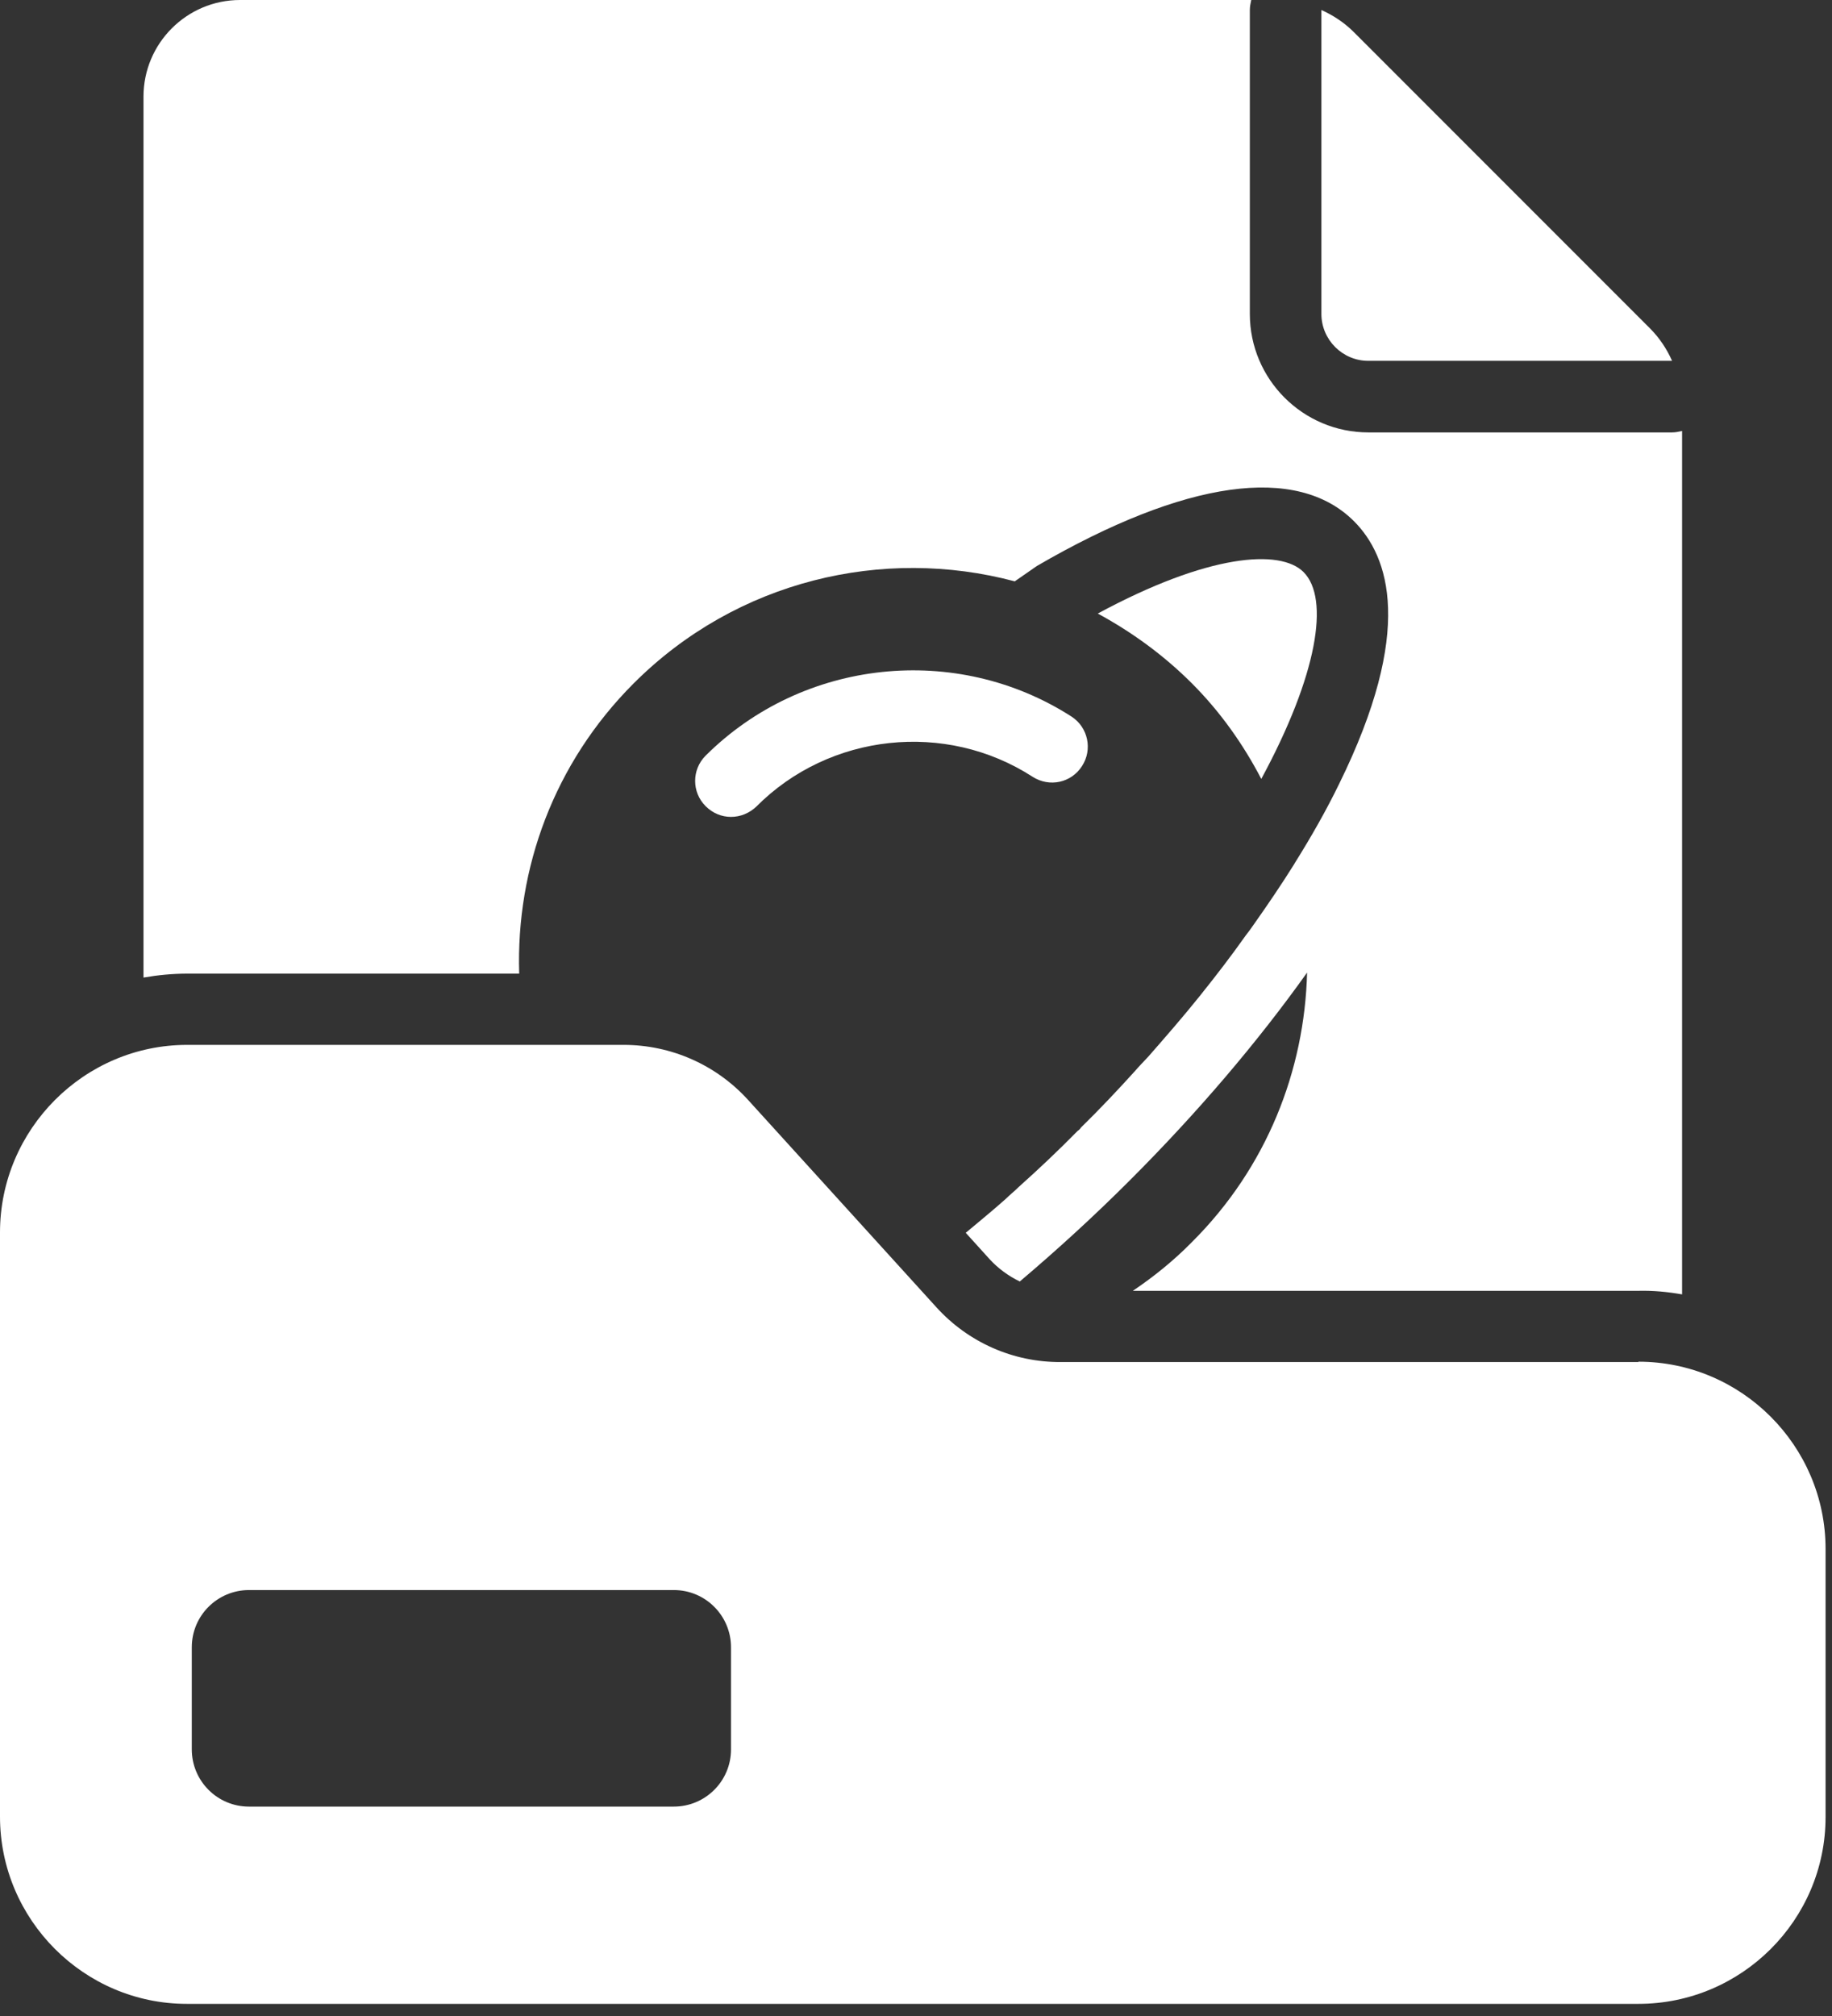 <svg width="80" height="88" viewBox="0 0 80 88" fill="none" xmlns="http://www.w3.org/2000/svg">
<rect x="0" y="0" width="80" height="88" fill="#333333" stroke="none"/>
<path d="M59.75 15.751H73.016C72.781 15.22 72.453 14.735 72.047 14.329L59.125 1.407C58.719 1.001 58.234 0.673 57.703 0.438V13.704C57.703 14.829 58.625 15.751 59.75 15.751Z" fill="white"/>
<path d="M22.672 42.485C22.531 37.907 24.187 33.313 27.672 29.829C32.172 25.329 38.563 23.845 44.313 25.376L45.281 24.704C51.766 20.938 56.64 20.267 59.125 22.751C60.657 24.282 61.782 27.517 58.469 34.235C57.922 35.36 57.266 36.516 56.532 37.688C56.532 37.704 56.516 37.704 56.516 37.719C55.969 38.594 55.375 39.469 54.735 40.376C54.625 40.532 54.516 40.688 54.391 40.844C53.782 41.704 53.125 42.563 52.422 43.438C52.422 43.454 52.375 43.485 52.36 43.516C51.657 44.391 50.907 45.251 50.141 46.126C49.953 46.329 49.75 46.532 49.563 46.751C48.813 47.579 48.032 48.407 47.203 49.219C47.188 49.251 47.157 49.282 47.141 49.297C47.11 49.329 47.094 49.344 47.063 49.36C46.235 50.204 45.375 51.016 44.485 51.813C44.297 52.001 44.094 52.157 43.907 52.344C43.344 52.844 42.75 53.329 42.172 53.813L43.219 54.969C43.594 55.376 44.047 55.704 44.532 55.938C46.157 54.563 47.782 53.079 49.344 51.516C52.282 48.579 54.907 45.501 57.078 42.454C56.969 46.735 55.313 50.969 52.047 54.22C51.25 55.032 50.375 55.735 49.469 56.345H71.547C72.203 56.329 72.828 56.392 73.453 56.501V18.813C73.313 18.844 73.172 18.875 73.016 18.875H59.75C56.906 18.875 54.578 16.563 54.578 13.704V0.438C54.578 0.281 54.609 0.141 54.64 0H10.484C8.156 0 6.266 1.891 6.266 4.219V42.672C6.891 42.562 7.531 42.5 8.188 42.5H22.672L22.672 42.485Z" fill="white"/>
<path d="M47.25 33.439C47.718 32.72 47.515 31.751 46.797 31.283C41.765 28.048 35.062 28.752 30.812 32.986C30.203 33.595 30.203 34.58 30.812 35.189C31.125 35.501 31.516 35.658 31.922 35.658C32.328 35.658 32.719 35.501 33.031 35.205C36.219 32.001 41.297 31.454 45.093 33.908C45.828 34.376 46.781 34.173 47.25 33.439Z" fill="white"/>
<path d="M55.078 34.001C57.531 29.47 58.078 26.126 56.922 24.97C55.906 23.954 52.766 24.173 47.938 26.782C49.406 27.579 50.797 28.579 52.047 29.829C53.297 31.079 54.297 32.501 55.078 34.001Z" fill="white"/>
<path d="M71.547 59.454H46.328C44.25 59.47 42.281 58.595 40.89 57.063L32.671 48.017C31.281 46.485 29.312 45.61 27.234 45.61H8.172C3.672 45.61 0 49.298 0 53.798V79.298C0 83.798 3.672 87.47 8.156 87.47H71.547C76.047 87.47 79.719 83.814 79.719 79.314V67.611C79.719 63.111 76.047 59.439 71.547 59.439L71.547 59.454ZM31.922 76.36C31.922 77.751 30.797 78.86 29.422 78.86H10.875C9.484 78.86 8.375 77.735 8.375 76.36V71.907C8.375 70.516 9.5 69.407 10.875 69.407H29.422C30.812 69.407 31.922 70.532 31.922 71.907V76.36Z" fill="white"/>
</svg>
